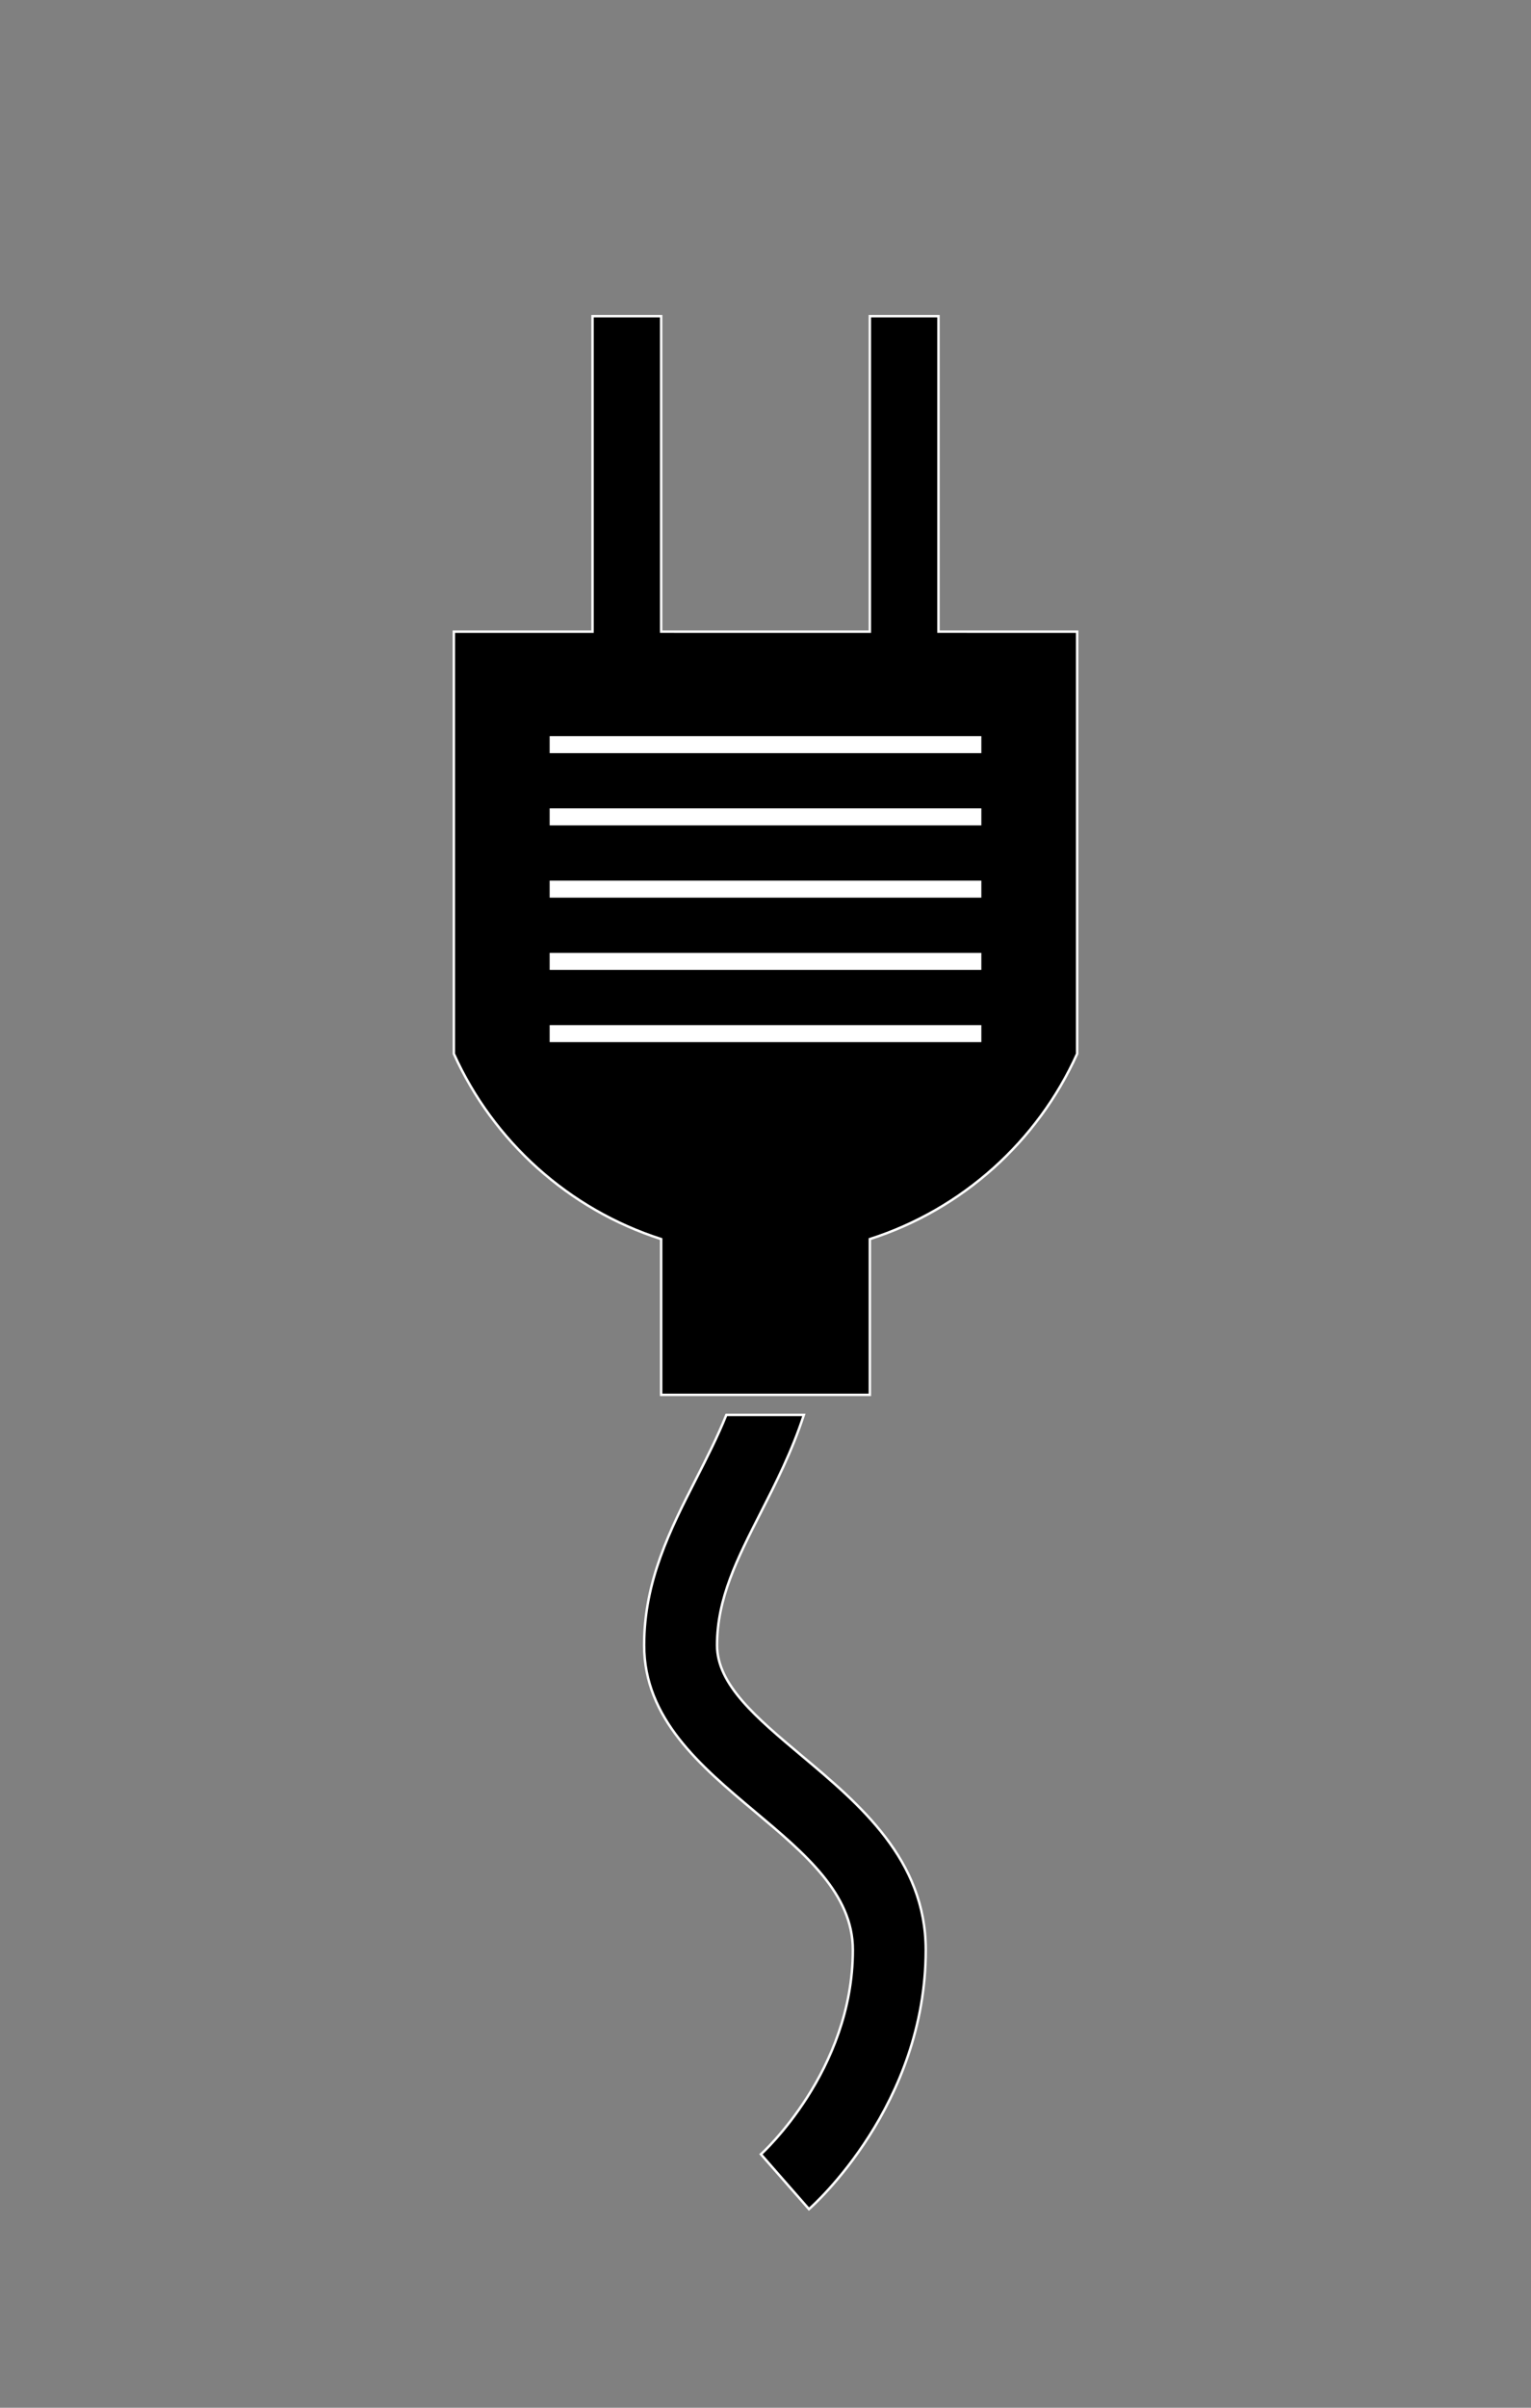 <?xml version="1.0" encoding="utf-8"?>
<!-- Generator: Adobe Illustrator 16.0.4, SVG Export Plug-In . SVG Version: 6.00 Build 0)  -->
<!DOCTYPE svg PUBLIC "-//W3C//DTD SVG 1.1//EN" "http://www.w3.org/Graphics/SVG/1.1/DTD/svg11.dtd">
<svg version="1.1" id="Layer_1" xmlns="http://www.w3.org/2000/svg" xmlns:xlink="http://www.w3.org/1999/xlink" x="0px" y="0px"
	 width="630px" height="990px" viewBox="0 0 630 990" enable-background="new 0 0 630 990" xml:space="preserve">
<rect x="0" y="0" width="630" height="990" fill="#808080" stroke="none"/>
<path stroke="#FFFFFF" stroke-miterlimit="10" d="M394.607,259.707h-8.431V130.001h-28.234v129.706H272.06V130.001h-28.235v129.706
	h-8.432h-48.628v58.176v115.412c16.244,36.042,47.245,63.986,85.295,76.181v64.054h85.883v-64.055
	c38.05-12.195,69.05-40.139,85.293-76.18v-115.41v-58.178H394.607z"/>
<path stroke="#FFFFFF" stroke-miterlimit="10" d="M330.787,581.765h-31.896c-3.655,9.072-8.068,17.728-12.583,26.58
	c-10.446,20.481-21.248,41.66-21.248,68.126c0,30.22,23.148,49.629,45.535,68.398c20.749,17.397,40.348,33.83,40.348,56.896
	c0,49.828-37.488,83.711-37.83,84.015l19.777,22.559c1.962-1.721,48.053-42.86,48.053-106.573c0-37.062-27.134-59.812-51.073-79.884
	c-18.678-15.661-34.81-29.187-34.81-45.41c0-19.258,8.329-35.587,17.972-54.496C319.251,609.78,325.911,596.722,330.787,581.765z"/>
<g>
	
		<line fill="none" stroke="#FFFFFF" stroke-width="7" stroke-miterlimit="10" x1="226.176" y1="306.176" x2="403.824" y2="306.176"/>
	
		<line fill="none" stroke="#FFFFFF" stroke-width="7" stroke-miterlimit="10" x1="226.176" y1="335.882" x2="403.824" y2="335.882"/>
	
		<line fill="none" stroke="#FFFFFF" stroke-width="7" stroke-miterlimit="10" x1="226.176" y1="365.588" x2="403.824" y2="365.588"/>
	
		<line fill="none" stroke="#FFFFFF" stroke-width="7" stroke-miterlimit="10" x1="226.176" y1="395.294" x2="403.824" y2="395.294"/>
	<line fill="none" stroke="#FFFFFF" stroke-width="7" stroke-miterlimit="10" x1="226.176" y1="425" x2="403.824" y2="425"/>
</g>
</svg>
